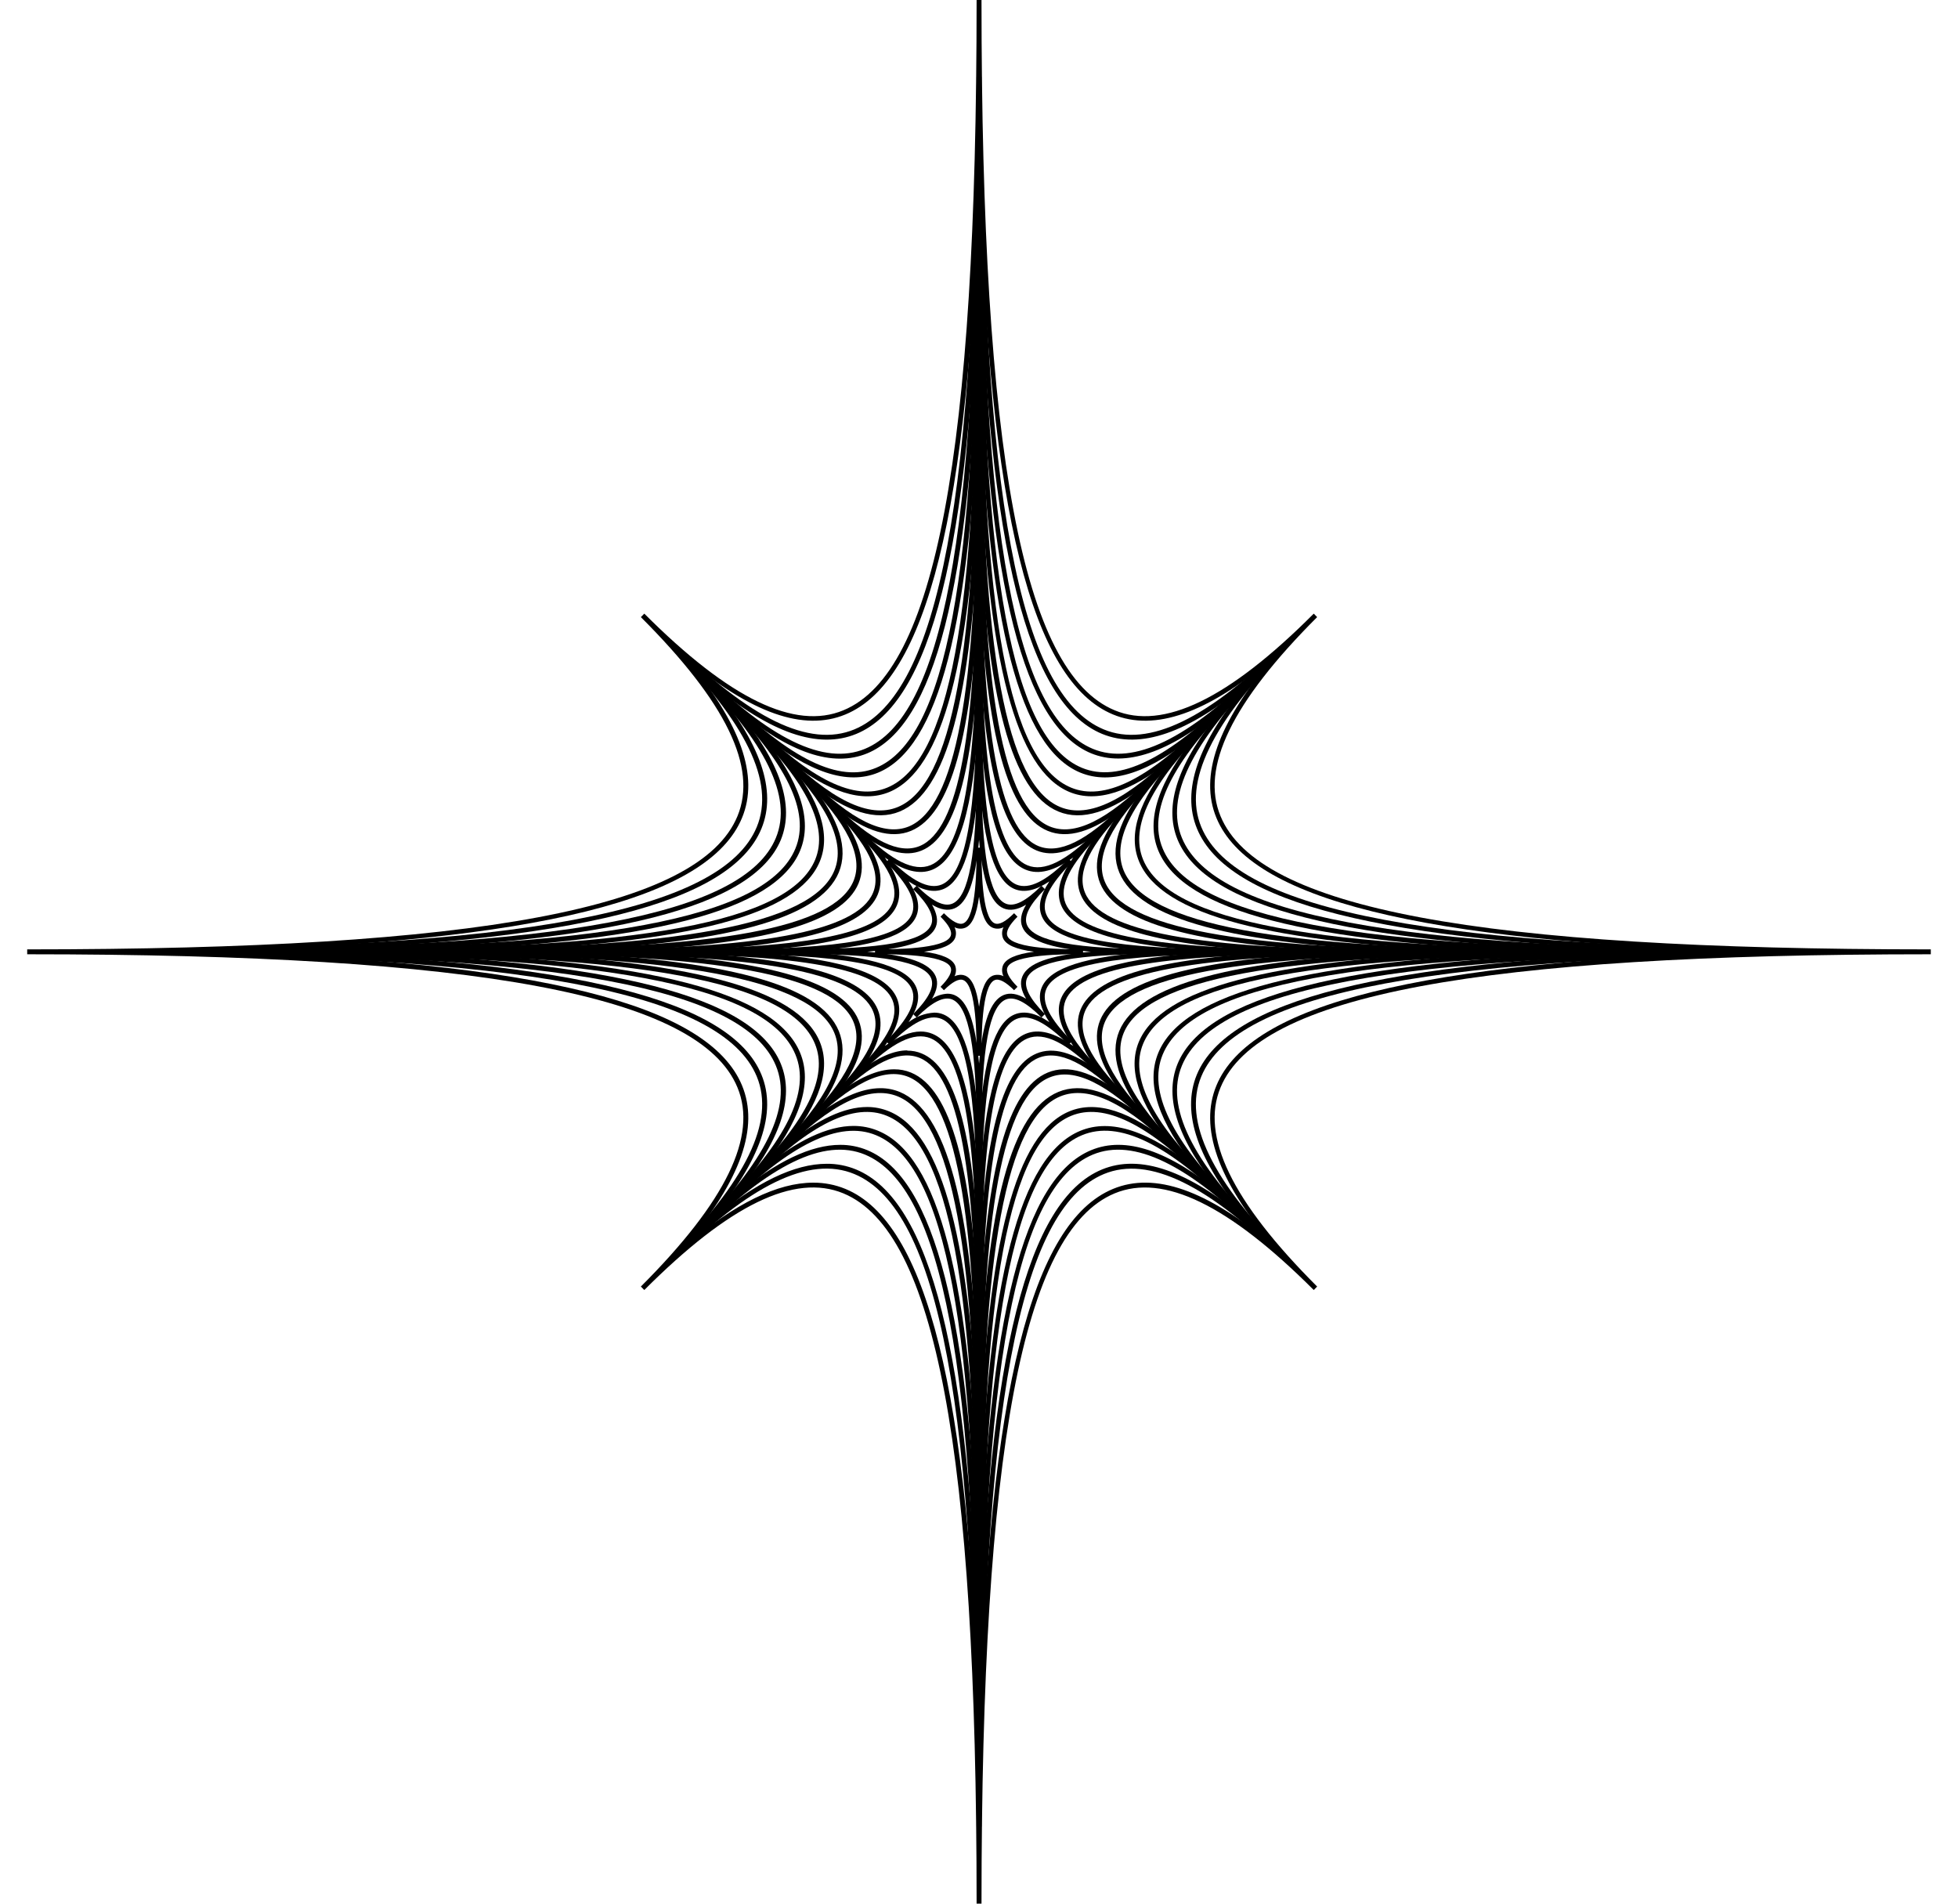 <svg width="36" height="35" viewBox="0 0 36 35" fill="none" xmlns="http://www.w3.org/2000/svg">
<path d="M18.046 35H17.956C17.956 26.67 17.2 22.643 15.507 21.941C14.609 21.569 13.411 22.151 11.846 23.718L11.783 23.654C13.35 22.088 13.931 20.887 13.559 19.994C12.858 18.298 8.828 17.545 0.5 17.545V17.455C8.83 17.455 12.858 16.7 13.559 15.006C13.931 14.109 13.35 12.911 11.783 11.346L11.846 11.282C13.413 12.85 14.614 13.431 15.507 13.059C17.203 12.357 17.956 8.327 17.956 0H18.046C18.046 8.33 18.801 12.357 20.494 13.059C21.387 13.431 22.59 12.85 24.155 11.282L24.217 11.346C22.65 12.912 22.069 14.113 22.441 15.006C23.142 16.702 27.172 17.455 35.5 17.455V17.545C27.171 17.545 23.142 18.3 22.441 19.994C22.069 20.887 22.65 22.09 24.217 23.654L24.155 23.718C22.587 22.151 21.387 21.57 20.494 21.941C18.804 22.643 18.046 26.67 18.046 35ZM14.954 21.744C15.156 21.743 15.357 21.782 15.544 21.859C17.038 22.477 17.817 25.574 18.005 31.778C18.191 25.574 18.971 22.477 20.464 21.859C21.23 21.541 22.193 21.879 23.394 22.889C22.384 21.688 22.048 20.724 22.365 19.959C22.983 18.465 26.08 17.685 32.284 17.496C26.079 17.31 22.983 16.53 22.365 15.037C22.048 14.271 22.384 13.307 23.394 12.106C22.193 13.116 21.23 13.453 20.464 13.136C18.971 12.518 18.191 9.421 18.005 3.216C17.817 9.421 17.038 12.518 15.544 13.136C14.778 13.453 13.815 13.116 12.614 12.106C13.624 13.307 13.96 14.271 13.643 15.037C13.025 16.53 9.928 17.31 3.724 17.496C9.928 17.683 13.025 18.463 13.643 19.957C13.96 20.722 13.624 21.686 12.614 22.887C13.525 22.122 14.296 21.744 14.954 21.744Z" fill="black"/>
<path d="M18.046 33.583H17.956C17.956 25.929 17.263 22.229 15.707 21.585C14.883 21.244 13.784 21.778 12.345 23.217L12.282 23.154C13.721 21.715 14.255 20.615 13.914 19.792C13.269 18.236 9.569 17.543 1.915 17.543V17.454C9.569 17.454 13.269 16.76 13.914 15.205C14.255 14.382 13.721 13.282 12.282 11.843L12.345 11.78C13.784 13.219 14.884 13.752 15.707 13.411C17.266 12.765 17.956 9.067 17.956 1.414H18.046C18.046 9.067 18.738 12.768 20.294 13.411C21.117 13.752 22.217 13.219 23.656 11.78L23.719 11.843C22.28 13.282 21.746 14.382 22.087 15.205C22.732 16.76 26.432 17.454 34.086 17.454V17.543C26.432 17.543 22.732 18.236 22.087 19.792C21.746 20.615 22.28 21.715 23.719 23.154L23.656 23.217C22.22 21.782 21.121 21.246 20.298 21.585C18.742 22.228 18.046 25.929 18.046 33.583ZM15.198 21.397C15.384 21.395 15.569 21.431 15.741 21.502C17.105 22.067 17.822 24.879 18.001 30.505C18.18 24.881 18.894 22.067 20.26 21.502C20.959 21.213 21.835 21.515 22.925 22.423C22.017 21.332 21.716 20.459 22.005 19.758C22.574 18.394 25.386 17.675 31.012 17.496C25.388 17.318 22.574 16.604 22.009 15.237C21.719 14.539 22.02 13.662 22.929 12.572C21.839 13.48 20.965 13.781 20.263 13.493C18.899 12.928 18.182 10.115 18.005 4.489C17.826 10.114 17.112 12.928 15.745 13.493C15.046 13.782 14.169 13.48 13.079 12.572C13.988 13.662 14.289 14.536 13.999 15.237C13.434 16.604 10.622 17.318 4.996 17.496C10.62 17.675 13.434 18.389 13.999 19.756C14.289 20.454 13.988 21.331 13.079 22.422C13.903 21.736 14.606 21.397 15.201 21.397H15.198Z" fill="black"/>
<path d="M18.046 32.166H17.956C17.956 25.188 17.324 21.815 15.903 21.228C15.155 20.918 14.153 21.407 12.842 22.715L12.778 22.653C14.09 21.341 14.576 20.341 14.265 19.592C13.679 18.175 10.305 17.543 3.328 17.543V17.454C10.305 17.454 13.679 16.822 14.265 15.406C14.576 14.657 14.087 13.655 12.778 12.345L12.842 12.281C14.152 13.592 15.154 14.078 15.903 13.768C17.32 13.181 17.956 9.808 17.956 2.831H18.046C18.046 9.808 18.677 13.181 20.093 13.768C20.843 14.078 21.844 13.59 23.155 12.281L23.218 12.345C21.907 13.655 21.42 14.657 21.731 15.406C22.317 16.822 25.691 17.454 32.668 17.454V17.543C25.691 17.543 22.317 18.175 21.731 19.592C21.42 20.34 21.909 21.341 23.218 22.653L23.155 22.715C21.844 21.405 20.843 20.918 20.093 21.228C18.68 21.815 18.046 25.188 18.046 32.166ZM15.448 21.049C15.619 21.048 15.787 21.081 15.945 21.146C17.181 21.657 17.835 24.187 18.004 29.239C18.173 24.187 18.827 21.657 20.063 21.146C20.694 20.884 21.484 21.15 22.466 21.959C21.657 20.977 21.394 20.188 21.652 19.557C22.164 18.321 24.693 17.667 29.746 17.498C24.693 17.329 22.164 16.675 21.652 15.44C21.391 14.808 21.657 14.018 22.466 13.037C21.483 13.846 20.694 14.108 20.063 13.851C18.827 13.339 18.173 10.81 18.004 5.757C17.835 10.81 17.181 13.339 15.945 13.851C15.314 14.112 14.524 13.851 13.542 13.037C14.351 14.019 14.614 14.808 14.357 15.44C13.844 16.675 11.315 17.329 6.261 17.496C11.313 17.665 13.842 18.32 14.355 19.555C14.616 20.186 14.349 20.977 13.541 21.957C14.281 21.35 14.912 21.049 15.448 21.049Z" fill="black"/>
<path d="M18.046 30.749H17.956C17.956 24.447 17.386 21.401 16.108 20.872C15.433 20.592 14.53 21.032 13.347 22.211L13.284 22.148C14.467 20.965 14.907 20.062 14.624 19.387C14.094 18.109 11.048 17.539 4.747 17.539V17.45C11.048 17.45 14.094 16.881 14.624 15.602C14.904 14.927 14.465 14.025 13.284 12.842L13.347 12.778C14.53 13.961 15.433 14.4 16.108 14.117C17.386 13.588 17.956 10.547 17.956 4.241H18.046C18.046 10.542 18.615 13.588 19.893 14.117C20.568 14.397 21.471 13.958 22.654 12.778L22.717 12.842C21.535 14.025 21.095 14.927 21.378 15.602C21.908 16.881 24.954 17.45 31.255 17.45V17.539C24.954 17.539 21.908 18.109 21.378 19.387C21.099 20.062 21.538 20.965 22.717 22.148L22.654 22.211C21.471 21.028 20.568 20.589 19.893 20.872C18.619 21.401 18.046 24.447 18.046 30.749ZM15.695 20.701C15.85 20.701 16.003 20.731 16.146 20.791C17.254 21.249 17.842 23.498 18.005 27.981C18.163 23.498 18.754 21.249 19.862 20.791C20.427 20.557 21.132 20.791 22.005 21.498C21.295 20.627 21.063 19.922 21.297 19.356C21.756 18.248 24.005 17.66 28.489 17.497C24.005 17.338 21.756 16.747 21.297 15.64C21.063 15.075 21.297 14.37 22.005 13.497C21.134 14.211 20.429 14.439 19.862 14.205C18.754 13.746 18.166 11.497 18.005 7.014C17.845 11.497 17.254 13.746 16.146 14.205C15.582 14.439 14.876 14.205 14.003 13.497C14.713 14.369 14.945 15.074 14.711 15.64C14.252 16.747 12.003 17.336 7.519 17.497C12.003 17.657 14.252 18.248 14.711 19.356C14.945 19.92 14.711 20.625 14.003 21.498C14.658 20.965 15.218 20.701 15.695 20.701Z" fill="black"/>
<path d="M18.046 29.331H17.956C17.956 23.707 17.448 20.988 16.308 20.516C15.708 20.267 14.903 20.658 13.849 21.714L13.785 21.65C14.84 20.595 15.232 19.791 14.983 19.19C14.515 18.051 11.796 17.543 6.172 17.543V17.454C11.796 17.454 14.515 16.946 14.988 15.806C15.236 15.206 14.844 14.401 13.79 13.346L13.853 13.283C14.908 14.338 15.713 14.73 16.313 14.481C17.452 14.009 17.956 11.29 17.956 5.665H18.046C18.046 11.289 18.553 14.009 19.693 14.481C20.294 14.73 21.098 14.338 22.153 13.283L22.216 13.346C21.161 14.401 20.769 15.206 21.018 15.806C21.49 16.946 24.209 17.454 29.834 17.454V17.543C24.21 17.543 21.49 18.051 21.018 19.19C20.769 19.791 21.161 20.595 22.216 21.65L22.153 21.714C21.098 20.658 20.293 20.267 19.693 20.516C18.557 20.988 18.046 23.706 18.046 29.331ZM15.942 20.353C16.081 20.352 16.218 20.38 16.347 20.433C17.329 20.838 17.855 22.81 18.005 26.73C18.154 22.81 18.681 20.838 19.661 20.433C20.16 20.226 20.78 20.424 21.543 21.037C20.931 20.273 20.733 19.653 20.939 19.155C21.349 18.176 23.313 17.647 27.241 17.496C23.32 17.347 21.349 16.819 20.943 15.839C20.736 15.341 20.934 14.721 21.548 13.957C20.784 14.57 20.163 14.767 19.665 14.562C18.683 14.156 18.157 12.184 18.008 8.264C17.858 12.184 17.33 14.156 16.35 14.562C15.851 14.768 15.232 14.57 14.468 13.957C15.081 14.721 15.279 15.341 15.073 15.839C14.666 16.821 12.695 17.347 8.775 17.496C12.695 17.645 14.667 18.174 15.073 19.154C15.279 19.652 15.081 20.272 14.468 21.036C15.034 20.581 15.524 20.353 15.942 20.353Z" fill="black"/>
<path d="M18.046 27.915H17.956C17.956 23.032 17.497 20.568 16.509 20.159C15.982 19.942 15.276 20.285 14.35 21.213L14.286 21.149C15.213 20.223 15.557 19.516 15.34 18.99C14.931 18.003 12.467 17.543 7.584 17.543V17.454C12.467 17.454 14.931 16.994 15.34 16.007C15.557 15.481 15.213 14.774 14.286 13.847L14.35 13.784C15.276 14.711 15.982 15.056 16.509 14.837C17.5 14.429 17.956 11.962 17.956 7.083H18.046C18.046 11.964 18.504 14.429 19.492 14.837C20.019 15.056 20.725 14.711 21.651 13.784L21.715 13.847C20.788 14.774 20.444 15.481 20.661 16.007C21.07 16.994 23.534 17.454 28.417 17.454V17.543C23.534 17.543 21.07 18.003 20.661 18.99C20.444 19.516 20.788 20.223 21.715 21.149L21.651 21.213C20.725 20.285 20.019 19.941 19.492 20.159C18.508 20.568 18.046 23.031 18.046 27.915ZM16.186 20.007C16.308 20.006 16.43 20.03 16.543 20.076C17.397 20.433 17.862 22.13 18.001 25.491C18.139 22.127 18.604 20.43 19.458 20.076C19.89 19.898 20.426 20.063 21.083 20.581C20.565 19.924 20.4 19.388 20.579 18.955C20.936 18.102 22.633 17.637 25.994 17.498C22.629 17.36 20.933 16.895 20.579 16.041C20.401 15.608 20.565 15.074 21.083 14.416C20.426 14.934 19.89 15.1 19.458 14.92C18.604 14.563 18.139 12.867 18.001 9.506C17.862 12.87 17.397 14.566 16.543 14.92C16.111 15.099 15.575 14.934 14.918 14.416C15.436 15.074 15.601 15.608 15.422 16.041C15.065 16.895 13.368 17.36 10.007 17.498C13.372 17.637 15.068 18.102 15.422 18.955C15.6 19.388 15.436 19.924 14.918 20.581C15.408 20.197 15.829 20.007 16.189 20.007H16.186Z" fill="black"/>
<path d="M18.046 26.497H17.956C17.956 22.282 17.56 20.159 16.706 19.801C16.254 19.615 15.646 19.912 14.847 20.71L14.783 20.648C15.582 19.849 15.88 19.241 15.692 18.788C15.341 17.938 13.213 17.538 8.996 17.538V17.449C13.212 17.449 15.335 17.054 15.692 16.199C15.88 15.748 15.582 15.139 14.783 14.341L14.847 14.277C15.653 15.086 16.26 15.381 16.713 15.194C17.563 14.837 17.963 12.715 17.963 8.499H18.053C18.053 12.714 18.448 14.837 19.298 15.194C19.751 15.382 20.359 15.084 21.158 14.285L21.221 14.349C20.422 15.147 20.125 15.756 20.312 16.207C20.664 17.058 22.791 17.457 27.008 17.457V17.546C22.792 17.546 20.669 17.943 20.312 18.796C20.125 19.249 20.422 19.857 21.221 20.656L21.158 20.718C20.359 19.919 19.75 19.623 19.298 19.809C18.445 20.155 18.046 22.282 18.046 26.497ZM16.439 19.66C16.545 19.659 16.651 19.679 16.75 19.72C17.478 20.022 17.88 21.447 18.007 24.264C18.134 21.447 18.536 20.022 19.263 19.72C19.63 19.568 20.083 19.701 20.636 20.126C20.21 19.574 20.077 19.122 20.228 18.755C20.53 18.027 21.956 17.625 24.773 17.498C21.956 17.372 20.53 16.97 20.228 16.242C20.077 15.874 20.21 15.423 20.636 14.87C20.083 15.296 19.63 15.428 19.263 15.276C18.536 14.975 18.134 13.55 18.007 10.732C17.88 13.55 17.478 14.975 16.75 15.276C16.383 15.428 15.931 15.296 15.378 14.87C15.804 15.423 15.937 15.874 15.785 16.242C15.483 16.97 14.058 17.372 11.241 17.498C14.058 17.625 15.483 18.027 15.785 18.755C15.937 19.122 15.804 19.574 15.378 20.126C15.781 19.817 16.132 19.66 16.439 19.66Z" fill="black"/>
<path d="M18.046 25.085H17.956C17.956 21.536 17.623 19.746 16.911 19.451C16.532 19.294 16.023 19.54 15.351 20.215L15.289 20.151C15.959 19.481 16.209 18.971 16.052 18.593C15.757 17.878 13.966 17.547 10.419 17.547V17.458C13.966 17.458 15.757 17.126 16.052 16.413C16.209 16.034 15.963 15.524 15.289 14.854L15.351 14.791C16.023 15.462 16.532 15.711 16.91 15.555C17.624 15.259 17.956 13.469 17.956 9.921H18.046C18.046 13.469 18.378 15.259 19.091 15.555C19.469 15.711 19.979 15.466 20.65 14.791L20.713 14.854C20.042 15.524 19.792 16.034 19.949 16.413C20.244 17.127 22.034 17.458 25.582 17.458V17.547C22.034 17.547 20.244 17.879 19.949 18.593C19.792 18.971 20.038 19.485 20.713 20.151L20.65 20.215C19.978 19.544 19.468 19.294 19.091 19.451C18.381 19.742 18.046 21.532 18.046 25.085ZM16.68 19.317C16.771 19.316 16.863 19.333 16.947 19.369C17.55 19.618 17.888 20.777 18.003 23.057C18.118 20.777 18.456 19.618 19.059 19.369C19.362 19.243 19.732 19.345 20.181 19.681C19.845 19.235 19.744 18.861 19.869 18.559C20.119 17.955 21.277 17.617 23.557 17.503C21.277 17.388 20.119 17.05 19.869 16.447C19.744 16.144 19.845 15.774 20.181 15.324C19.735 15.66 19.362 15.763 19.059 15.637C18.456 15.388 18.118 14.229 18.003 11.948C17.888 14.229 17.55 15.388 16.947 15.637C16.645 15.763 16.274 15.66 15.825 15.324C16.161 15.771 16.263 16.144 16.138 16.447C15.888 17.05 14.729 17.388 12.449 17.503C14.729 17.617 15.888 17.955 16.138 18.559C16.263 18.861 16.161 19.232 15.825 19.681C16.152 19.433 16.439 19.312 16.683 19.312L16.68 19.317Z" fill="black"/>
<path d="M18.046 23.662H17.956C17.956 20.782 17.688 19.328 17.111 19.09C16.806 18.964 16.397 19.167 15.853 19.709L15.79 19.646C16.332 19.103 16.535 18.692 16.409 18.387C16.17 17.812 14.717 17.543 11.835 17.543V17.454C14.717 17.454 16.17 17.186 16.409 16.609C16.535 16.305 16.332 15.895 15.79 15.35L15.853 15.287C16.396 15.83 16.806 16.032 17.111 15.906C17.688 15.668 17.956 14.215 17.956 11.337H18.046C18.046 14.217 18.313 15.671 18.89 15.909C19.194 16.036 19.604 15.832 20.148 15.29L20.211 15.353C19.669 15.896 19.466 16.307 19.592 16.612C19.831 17.188 21.284 17.456 24.165 17.456V17.546C21.284 17.546 19.831 17.813 19.592 18.39C19.466 18.695 19.669 19.104 20.211 19.649L20.148 19.712C19.606 19.169 19.195 18.967 18.89 19.093C18.313 19.328 18.046 20.782 18.046 23.662ZM16.927 18.965C17.002 18.965 17.076 18.979 17.145 19.008C17.625 19.206 17.9 20.104 18.001 21.864C18.102 20.108 18.376 19.21 18.856 19.008C19.095 18.908 19.385 18.982 19.733 19.231C19.484 18.882 19.411 18.593 19.51 18.353C19.709 17.874 20.607 17.599 22.366 17.498C20.61 17.397 19.711 17.122 19.51 16.643C19.411 16.404 19.484 16.114 19.733 15.765C19.385 16.015 19.095 16.089 18.856 15.989C18.376 15.79 18.102 14.892 18.001 13.133C17.9 14.89 17.625 15.788 17.145 15.989C16.906 16.088 16.616 16.015 16.268 15.765C16.517 16.114 16.59 16.404 16.491 16.643C16.293 17.122 15.394 17.397 13.634 17.498C15.39 17.599 16.29 17.874 16.491 18.353C16.59 18.593 16.517 18.882 16.268 19.231C16.52 19.053 16.738 18.965 16.93 18.965H16.927Z" fill="black"/>
<path d="M18.046 22.246H17.956C17.956 20.032 17.751 18.916 17.312 18.734C17.081 18.638 16.768 18.794 16.354 19.208L16.29 19.145C16.706 18.73 16.861 18.417 16.765 18.187C16.587 17.747 15.467 17.543 13.253 17.543V17.454C15.467 17.454 16.583 17.249 16.765 16.809C16.861 16.58 16.706 16.266 16.29 15.851L16.354 15.789C16.768 16.203 17.081 16.358 17.312 16.264C17.751 16.085 17.956 14.966 17.956 12.751H18.046C18.046 14.966 18.25 16.081 18.689 16.264C18.92 16.358 19.233 16.203 19.647 15.789L19.71 15.851C19.295 16.266 19.14 16.58 19.236 16.809C19.414 17.249 20.534 17.454 22.748 17.454V17.543C20.534 17.543 19.418 17.747 19.236 18.187C19.14 18.417 19.295 18.73 19.71 19.145L19.647 19.208C19.233 18.794 18.919 18.638 18.689 18.734C18.254 18.916 18.046 20.032 18.046 22.246ZM17.174 18.618C17.233 18.617 17.291 18.628 17.346 18.651C17.703 18.799 17.915 19.445 18.001 20.697C18.086 19.447 18.297 18.799 18.655 18.651C18.834 18.578 19.044 18.624 19.294 18.793C19.126 18.541 19.08 18.33 19.154 18.154C19.302 17.796 19.947 17.584 21.2 17.498C19.95 17.409 19.302 17.202 19.154 16.844C19.08 16.665 19.126 16.456 19.294 16.205C19.043 16.372 18.832 16.419 18.655 16.346C18.298 16.198 18.086 15.552 18.001 14.3C17.912 15.549 17.704 16.198 17.346 16.346C17.167 16.419 16.957 16.372 16.706 16.205C16.875 16.456 16.921 16.667 16.847 16.844C16.699 17.201 16.054 17.413 14.801 17.498C16.051 17.587 16.699 17.796 16.847 18.154C16.921 18.332 16.875 18.541 16.706 18.793C16.843 18.689 17.007 18.628 17.178 18.618H17.174Z" fill="black"/>
<path d="M18.046 20.828H17.956C17.956 19.281 17.815 18.507 17.51 18.377C17.355 18.312 17.139 18.42 16.853 18.707L16.789 18.645C17.077 18.357 17.184 18.142 17.12 17.986C16.995 17.684 16.215 17.54 14.668 17.54V17.451C16.215 17.451 16.995 17.31 17.12 17.005C17.185 16.849 17.077 16.634 16.789 16.348L16.853 16.284C17.139 16.571 17.355 16.679 17.51 16.614C17.813 16.488 17.956 15.71 17.956 14.163H18.046C18.046 15.71 18.187 16.488 18.492 16.614C18.647 16.679 18.862 16.571 19.149 16.284L19.212 16.348C18.926 16.634 18.818 16.849 18.882 17.005C19.007 17.307 19.786 17.451 21.334 17.451V17.54C19.786 17.54 19.007 17.681 18.882 17.986C18.818 18.142 18.926 18.357 19.212 18.645L19.149 18.707C18.862 18.42 18.647 18.312 18.492 18.377C18.19 18.503 18.046 19.282 18.046 20.828ZM17.421 18.27C17.464 18.27 17.506 18.278 17.547 18.294C17.788 18.395 17.933 18.785 18.001 19.554C18.068 18.785 18.213 18.394 18.454 18.294C18.571 18.246 18.707 18.269 18.866 18.363C18.771 18.204 18.749 18.069 18.797 17.953C18.896 17.712 19.288 17.565 20.057 17.498C19.288 17.431 18.896 17.285 18.797 17.044C18.749 16.928 18.771 16.792 18.866 16.633C18.707 16.728 18.571 16.75 18.454 16.702C18.213 16.602 18.068 16.211 18.001 15.442C17.933 16.211 17.788 16.603 17.547 16.702C17.43 16.75 17.294 16.728 17.136 16.633C17.225 16.792 17.253 16.928 17.205 17.044C17.105 17.285 16.713 17.431 15.945 17.498C16.713 17.565 17.105 17.712 17.205 17.953C17.253 18.069 17.23 18.204 17.136 18.363C17.221 18.307 17.319 18.275 17.421 18.27V18.27Z" fill="black"/>
<path d="M18.046 19.411H17.956C17.956 19.092 17.956 18.121 17.712 18.02C17.632 17.987 17.512 18.05 17.355 18.206L17.293 18.143C17.449 17.986 17.512 17.867 17.478 17.786C17.378 17.543 16.406 17.543 16.088 17.543V17.454C16.406 17.454 17.378 17.454 17.478 17.211C17.512 17.13 17.449 17.01 17.293 16.854L17.355 16.79C17.512 16.947 17.632 17.01 17.712 16.976C17.956 16.875 17.956 15.905 17.956 15.585H18.046C18.046 15.905 18.046 16.875 18.288 16.976C18.369 17.01 18.488 16.947 18.645 16.79L18.708 16.854C18.552 17.01 18.489 17.13 18.523 17.211C18.623 17.454 19.594 17.454 19.913 17.454V17.543C19.594 17.543 18.623 17.543 18.523 17.786C18.489 17.867 18.552 17.986 18.708 18.143L18.645 18.206C18.488 18.05 18.369 17.987 18.288 18.02C18.046 18.121 18.046 19.092 18.046 19.411ZM17.666 17.922C17.694 17.922 17.721 17.928 17.746 17.938C17.872 17.99 17.954 18.169 18.001 18.51C18.046 18.169 18.128 17.99 18.254 17.938C18.286 17.926 18.32 17.921 18.354 17.923C18.388 17.924 18.421 17.933 18.451 17.949C18.435 17.919 18.427 17.886 18.425 17.852C18.423 17.818 18.428 17.784 18.44 17.752C18.492 17.627 18.672 17.544 19.012 17.498C18.672 17.453 18.492 17.371 18.44 17.245C18.428 17.213 18.423 17.179 18.425 17.145C18.427 17.111 18.435 17.078 18.451 17.047C18.421 17.063 18.388 17.072 18.354 17.074C18.32 17.076 18.286 17.07 18.254 17.058C18.128 17.006 18.046 16.827 18.001 16.487C17.954 16.827 17.872 17.006 17.746 17.058C17.715 17.07 17.681 17.076 17.647 17.074C17.613 17.072 17.58 17.063 17.55 17.047C17.565 17.078 17.574 17.111 17.576 17.145C17.578 17.179 17.573 17.213 17.561 17.245C17.509 17.371 17.329 17.453 16.988 17.498C17.329 17.544 17.509 17.627 17.561 17.752C17.573 17.784 17.578 17.818 17.576 17.852C17.574 17.886 17.565 17.919 17.55 17.949C17.587 17.932 17.628 17.923 17.67 17.922H17.666Z" fill="black"/>
</svg>
